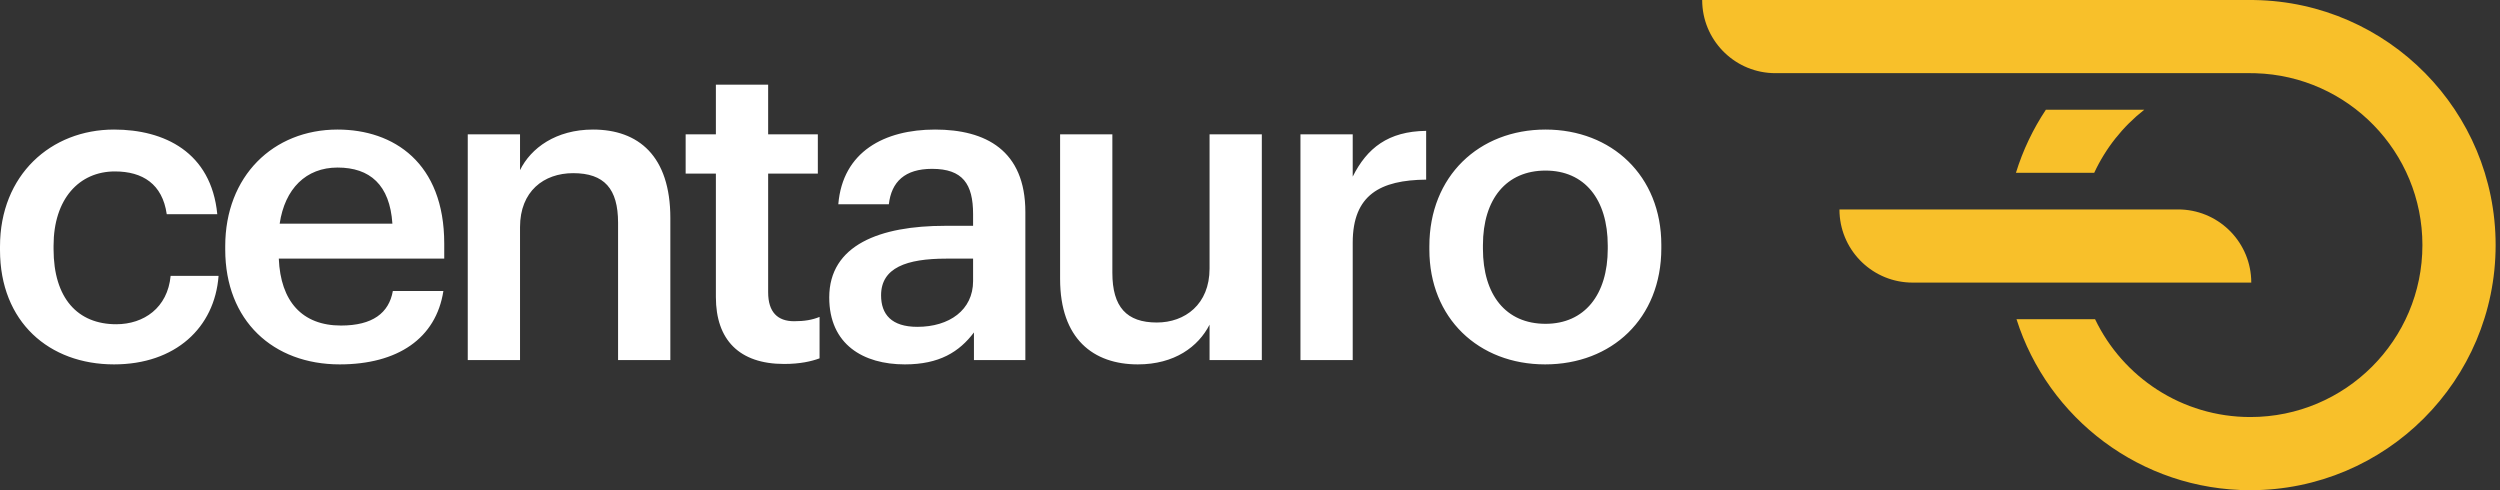 <svg width="204" height="40" viewBox="0 0 204 40" fill="white" xmlns="http://www.w3.org/2000/svg" class="fill-current text-brand-white">
    <rect x="0" y="0" width="204" height="40" fill="#333333" stroke="none"/>
    <path d="M9.305 29.734C14.311 29.734 17.518 26.74 17.835 22.513H13.923C13.676 25.12 11.738 26.458 9.482 26.458C6.345 26.458 4.371 24.345 4.371 20.329V20.048C4.371 16.244 6.45 13.989 9.376 13.989C11.632 13.989 13.253 15.011 13.606 17.476H17.73C17.236 12.404 13.394 10.572 9.305 10.572C4.159 10.572 0 14.271 0 20.118V20.4C0 26.282 4.018 29.734 9.305 29.734ZM27.72 29.734C32.443 29.734 35.58 27.621 36.18 23.746H32.056C31.738 25.543 30.399 26.564 27.826 26.564C24.654 26.564 22.891 24.591 22.75 21.104H36.25V19.872C36.25 13.285 32.126 10.572 27.544 10.572C22.292 10.572 18.379 14.377 18.379 20.083V20.365C18.379 26.177 22.292 29.734 27.72 29.734ZM32.02 18.251H22.821C23.244 15.398 24.971 13.672 27.544 13.672C30.187 13.672 31.809 15.081 32.02 18.251ZM42.434 29.382V18.533C42.434 15.609 44.372 14.13 46.769 14.13C49.307 14.13 50.435 15.398 50.435 18.181V29.382H54.7V17.793C54.7 12.721 52.092 10.572 48.391 10.572C45.359 10.572 43.315 12.087 42.434 13.883V10.96H38.169V29.382H42.434ZM63.985 29.699C65.289 29.699 66.206 29.488 66.876 29.241V25.86C66.276 26.106 65.642 26.212 64.796 26.212C63.456 26.212 62.681 25.472 62.681 23.852V14.165H66.735V10.96H62.681V6.909H58.416V10.96H55.949V14.165H58.416V24.239C58.416 27.727 60.319 29.699 63.985 29.699ZM73.835 29.734C76.654 29.734 78.276 28.713 79.474 27.128V29.382H83.669V17.3C83.669 12.263 80.426 10.572 76.302 10.572C72.178 10.572 68.759 12.369 68.406 16.666H72.53C72.742 14.835 73.835 13.778 76.055 13.778C78.558 13.778 79.404 15.011 79.404 17.476V18.427H77.113C71.825 18.427 67.666 19.977 67.666 24.274C67.666 28.114 70.451 29.734 73.835 29.734ZM74.857 26.67C72.742 26.67 71.896 25.648 71.896 24.098C71.896 21.844 73.976 21.104 77.218 21.104H79.404V22.936C79.404 25.296 77.465 26.67 74.857 26.67ZM92.848 29.734C95.844 29.734 97.783 28.29 98.7 26.494V29.382H102.965V10.96H98.7V21.915C98.7 24.838 96.69 26.317 94.399 26.317C91.932 26.317 90.769 25.049 90.769 22.267V10.96H86.504V22.76C86.504 27.656 89.218 29.734 92.848 29.734ZM110.382 29.382V19.801C110.382 15.891 112.638 14.694 116.374 14.658V10.678C113.272 10.713 111.545 12.087 110.382 14.412V10.96H106.117V29.382H110.382ZM126.082 29.734C131.51 29.734 135.564 26 135.564 20.259V19.977C135.564 14.341 131.51 10.572 126.117 10.572C120.689 10.572 116.636 14.377 116.636 20.083V20.365C116.636 25.965 120.654 29.734 126.082 29.734ZM126.117 26.423C122.875 26.423 121.007 24.063 121.007 20.294V20.012C121.007 16.208 122.945 13.919 126.117 13.919C129.29 13.919 131.193 16.244 131.193 20.048V20.294C131.193 24.063 129.29 26.423 126.117 26.423Z"></path>
    <path fill="#F8C02A" d="M183.63 0L183.961 0.003C194.861 0.179 203.643 9.065 203.643 20C203.643 31.046 194.683 40 183.63 40C174.685 40 167.11 34.136 164.546 26.045L170.957 26.045C173.216 30.768 178.042 34.03 183.63 34.03C191.383 34.03 197.669 27.748 197.669 20C197.669 12.392 191.61 6.199 184.051 5.976L183.63 5.97H144.868C141.677 5.97 139.071 3.467 138.906 0.317L138.897 0H183.63ZM177.734 17.09C180.925 17.09 183.531 19.593 183.696 22.743L183.704 23.06H156.069C152.878 23.06 150.272 20.556 150.107 17.407L150.099 17.09H177.734ZM174.974 8.953C173.236 10.315 171.827 12.078 170.887 14.103L164.5 14.103C165.068 12.259 165.897 10.529 166.942 8.955L174.974 8.953Z"></path>
</svg>